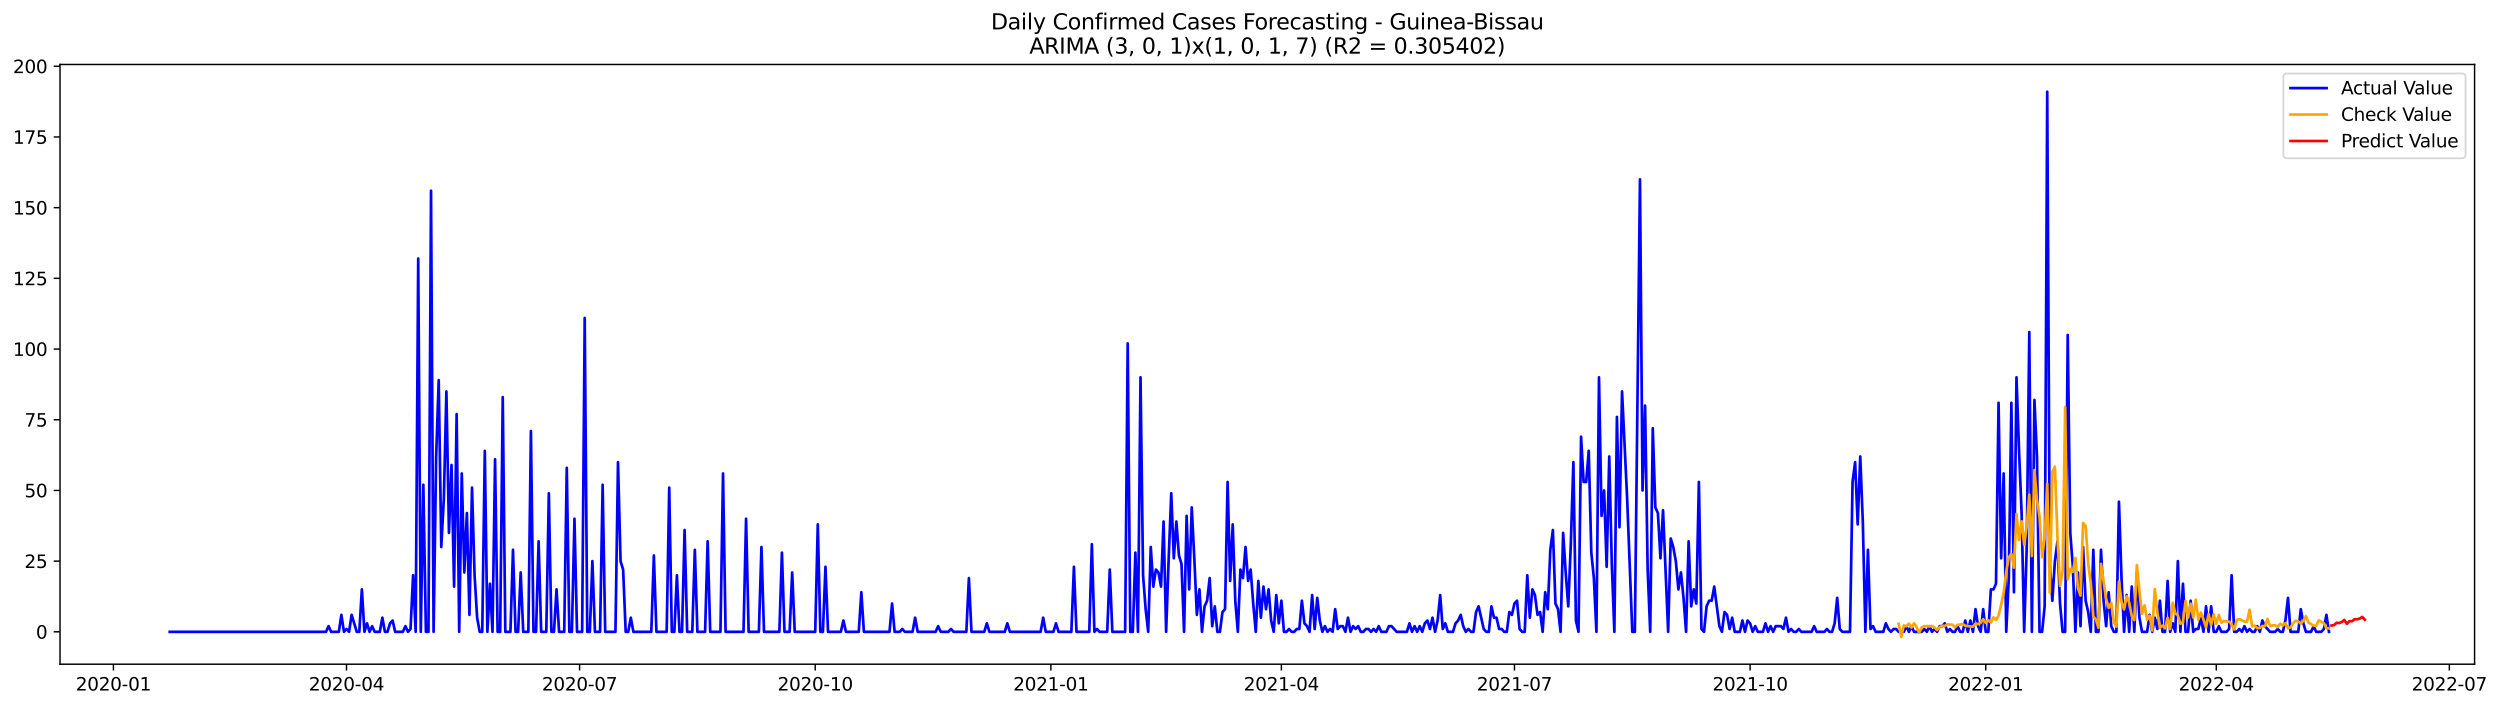 <?xml version="1.0" encoding="utf-8" standalone="no"?>
<!DOCTYPE svg PUBLIC "-//W3C//DTD SVG 1.1//EN"
  "http://www.w3.org/Graphics/SVG/1.1/DTD/svg11.dtd">
<svg xmlns:xlink="http://www.w3.org/1999/xlink" width="1386.586pt" height="392.274pt" viewBox="0 0 1386.586 392.274" xmlns="http://www.w3.org/2000/svg" version="1.1">
 <defs>
  <style type="text/css">*{stroke-linejoin: round; stroke-linecap: butt}</style>
 </defs>
 <g id="figure_1">
  <g id="patch_1">
   <path d="M 0 392.274 
L 1386.586 392.274 
L 1386.586 0 
L 0 0 
z
" style="fill: #ffffff"/>
  </g>
  <g id="axes_1">
   <g id="patch_2">
    <path d="M 33.288 368.396 
L 1372.487 368.396 
L 1372.487 35.755 
L 33.288 35.755 
z
" style="fill: #ffffff"/>
   </g>
   <g id="matplotlib.axis_1">
    <g id="xtick_1">
     <g id="line2d_1">
      <defs>
       <path id="mb0e0b0e70f" d="M 0 0 
L 0 3.5 
" style="stroke: #000000; stroke-width: 0.8"/>
      </defs>
      <g>
       <use xlink:href="#mb0e0b0e70f" x="62.907" y="368.396" style="stroke: #000000; stroke-width: 0.8"/>
      </g>
     </g>
     <g id="text_1">
      <!-- 2020-01 -->
      <g transform="translate(42.016 382.994)scale(0.1 -0.1)">
       <defs>
        <path id="DejaVuSans-32" d="M 1228 531 
L 3431 531 
L 3431 0 
L 469 0 
L 469 531 
Q 828 903 1448 1529 
Q 2069 2156 2228 2338 
Q 2531 2678 2651 2914 
Q 2772 3150 2772 3378 
Q 2772 3750 2511 3984 
Q 2250 4219 1831 4219 
Q 1534 4219 1204 4116 
Q 875 4013 500 3803 
L 500 4441 
Q 881 4594 1212 4672 
Q 1544 4750 1819 4750 
Q 2544 4750 2975 4387 
Q 3406 4025 3406 3419 
Q 3406 3131 3298 2873 
Q 3191 2616 2906 2266 
Q 2828 2175 2409 1742 
Q 1991 1309 1228 531 
z
" transform="scale(0.016)"/>
        <path id="DejaVuSans-30" d="M 2034 4250 
Q 1547 4250 1301 3770 
Q 1056 3291 1056 2328 
Q 1056 1369 1301 889 
Q 1547 409 2034 409 
Q 2525 409 2770 889 
Q 3016 1369 3016 2328 
Q 3016 3291 2770 3770 
Q 2525 4250 2034 4250 
z
M 2034 4750 
Q 2819 4750 3233 4129 
Q 3647 3509 3647 2328 
Q 3647 1150 3233 529 
Q 2819 -91 2034 -91 
Q 1250 -91 836 529 
Q 422 1150 422 2328 
Q 422 3509 836 4129 
Q 1250 4750 2034 4750 
z
" transform="scale(0.016)"/>
        <path id="DejaVuSans-2d" d="M 313 2009 
L 1997 2009 
L 1997 1497 
L 313 1497 
L 313 2009 
z
" transform="scale(0.016)"/>
        <path id="DejaVuSans-31" d="M 794 531 
L 1825 531 
L 1825 4091 
L 703 3866 
L 703 4441 
L 1819 4666 
L 2450 4666 
L 2450 531 
L 3481 531 
L 3481 0 
L 794 0 
L 794 531 
z
" transform="scale(0.016)"/>
       </defs>
       <use xlink:href="#DejaVuSans-32"/>
       <use xlink:href="#DejaVuSans-30" x="63.623"/>
       <use xlink:href="#DejaVuSans-32" x="127.246"/>
       <use xlink:href="#DejaVuSans-30" x="190.869"/>
       <use xlink:href="#DejaVuSans-2d" x="254.492"/>
       <use xlink:href="#DejaVuSans-30" x="290.576"/>
       <use xlink:href="#DejaVuSans-31" x="354.199"/>
      </g>
     </g>
    </g>
    <g id="xtick_2">
     <g id="line2d_2">
      <g>
       <use xlink:href="#mb0e0b0e70f" x="192.182" y="368.396" style="stroke: #000000; stroke-width: 0.8"/>
      </g>
     </g>
     <g id="text_2">
      <!-- 2020-04 -->
      <g transform="translate(171.29 382.994)scale(0.1 -0.1)">
       <defs>
        <path id="DejaVuSans-34" d="M 2419 4116 
L 825 1625 
L 2419 1625 
L 2419 4116 
z
M 2253 4666 
L 3047 4666 
L 3047 1625 
L 3713 1625 
L 3713 1100 
L 3047 1100 
L 3047 0 
L 2419 0 
L 2419 1100 
L 313 1100 
L 313 1709 
L 2253 4666 
z
" transform="scale(0.016)"/>
       </defs>
       <use xlink:href="#DejaVuSans-32"/>
       <use xlink:href="#DejaVuSans-30" x="63.623"/>
       <use xlink:href="#DejaVuSans-32" x="127.246"/>
       <use xlink:href="#DejaVuSans-30" x="190.869"/>
       <use xlink:href="#DejaVuSans-2d" x="254.492"/>
       <use xlink:href="#DejaVuSans-30" x="290.576"/>
       <use xlink:href="#DejaVuSans-34" x="354.199"/>
      </g>
     </g>
    </g>
    <g id="xtick_3">
     <g id="line2d_3">
      <g>
       <use xlink:href="#mb0e0b0e70f" x="321.456" y="368.396" style="stroke: #000000; stroke-width: 0.8"/>
      </g>
     </g>
     <g id="text_3">
      <!-- 2020-07 -->
      <g transform="translate(300.565 382.994)scale(0.1 -0.1)">
       <defs>
        <path id="DejaVuSans-37" d="M 525 4666 
L 3525 4666 
L 3525 4397 
L 1831 0 
L 1172 0 
L 2766 4134 
L 525 4134 
L 525 4666 
z
" transform="scale(0.016)"/>
       </defs>
       <use xlink:href="#DejaVuSans-32"/>
       <use xlink:href="#DejaVuSans-30" x="63.623"/>
       <use xlink:href="#DejaVuSans-32" x="127.246"/>
       <use xlink:href="#DejaVuSans-30" x="190.869"/>
       <use xlink:href="#DejaVuSans-2d" x="254.492"/>
       <use xlink:href="#DejaVuSans-30" x="290.576"/>
       <use xlink:href="#DejaVuSans-37" x="354.199"/>
      </g>
     </g>
    </g>
    <g id="xtick_4">
     <g id="line2d_4">
      <g>
       <use xlink:href="#mb0e0b0e70f" x="452.152" y="368.396" style="stroke: #000000; stroke-width: 0.8"/>
      </g>
     </g>
     <g id="text_4">
      <!-- 2020-10 -->
      <g transform="translate(431.26 382.994)scale(0.1 -0.1)">
       <use xlink:href="#DejaVuSans-32"/>
       <use xlink:href="#DejaVuSans-30" x="63.623"/>
       <use xlink:href="#DejaVuSans-32" x="127.246"/>
       <use xlink:href="#DejaVuSans-30" x="190.869"/>
       <use xlink:href="#DejaVuSans-2d" x="254.492"/>
       <use xlink:href="#DejaVuSans-31" x="290.576"/>
       <use xlink:href="#DejaVuSans-30" x="354.199"/>
      </g>
     </g>
    </g>
    <g id="xtick_5">
     <g id="line2d_5">
      <g>
       <use xlink:href="#mb0e0b0e70f" x="582.847" y="368.396" style="stroke: #000000; stroke-width: 0.8"/>
      </g>
     </g>
     <g id="text_5">
      <!-- 2021-01 -->
      <g transform="translate(561.955 382.994)scale(0.1 -0.1)">
       <use xlink:href="#DejaVuSans-32"/>
       <use xlink:href="#DejaVuSans-30" x="63.623"/>
       <use xlink:href="#DejaVuSans-32" x="127.246"/>
       <use xlink:href="#DejaVuSans-31" x="190.869"/>
       <use xlink:href="#DejaVuSans-2d" x="254.492"/>
       <use xlink:href="#DejaVuSans-30" x="290.576"/>
       <use xlink:href="#DejaVuSans-31" x="354.199"/>
      </g>
     </g>
    </g>
    <g id="xtick_6">
     <g id="line2d_6">
      <g>
       <use xlink:href="#mb0e0b0e70f" x="710.701" y="368.396" style="stroke: #000000; stroke-width: 0.8"/>
      </g>
     </g>
     <g id="text_6">
      <!-- 2021-04 -->
      <g transform="translate(689.809 382.994)scale(0.1 -0.1)">
       <use xlink:href="#DejaVuSans-32"/>
       <use xlink:href="#DejaVuSans-30" x="63.623"/>
       <use xlink:href="#DejaVuSans-32" x="127.246"/>
       <use xlink:href="#DejaVuSans-31" x="190.869"/>
       <use xlink:href="#DejaVuSans-2d" x="254.492"/>
       <use xlink:href="#DejaVuSans-30" x="290.576"/>
       <use xlink:href="#DejaVuSans-34" x="354.199"/>
      </g>
     </g>
    </g>
    <g id="xtick_7">
     <g id="line2d_7">
      <g>
       <use xlink:href="#mb0e0b0e70f" x="839.975" y="368.396" style="stroke: #000000; stroke-width: 0.8"/>
      </g>
     </g>
     <g id="text_7">
      <!-- 2021-07 -->
      <g transform="translate(819.084 382.994)scale(0.1 -0.1)">
       <use xlink:href="#DejaVuSans-32"/>
       <use xlink:href="#DejaVuSans-30" x="63.623"/>
       <use xlink:href="#DejaVuSans-32" x="127.246"/>
       <use xlink:href="#DejaVuSans-31" x="190.869"/>
       <use xlink:href="#DejaVuSans-2d" x="254.492"/>
       <use xlink:href="#DejaVuSans-30" x="290.576"/>
       <use xlink:href="#DejaVuSans-37" x="354.199"/>
      </g>
     </g>
    </g>
    <g id="xtick_8">
     <g id="line2d_8">
      <g>
       <use xlink:href="#mb0e0b0e70f" x="970.671" y="368.396" style="stroke: #000000; stroke-width: 0.8"/>
      </g>
     </g>
     <g id="text_8">
      <!-- 2021-10 -->
      <g transform="translate(949.779 382.994)scale(0.1 -0.1)">
       <use xlink:href="#DejaVuSans-32"/>
       <use xlink:href="#DejaVuSans-30" x="63.623"/>
       <use xlink:href="#DejaVuSans-32" x="127.246"/>
       <use xlink:href="#DejaVuSans-31" x="190.869"/>
       <use xlink:href="#DejaVuSans-2d" x="254.492"/>
       <use xlink:href="#DejaVuSans-31" x="290.576"/>
       <use xlink:href="#DejaVuSans-30" x="354.199"/>
      </g>
     </g>
    </g>
    <g id="xtick_9">
     <g id="line2d_9">
      <g>
       <use xlink:href="#mb0e0b0e70f" x="1101.366" y="368.396" style="stroke: #000000; stroke-width: 0.8"/>
      </g>
     </g>
     <g id="text_9">
      <!-- 2022-01 -->
      <g transform="translate(1080.475 382.994)scale(0.1 -0.1)">
       <use xlink:href="#DejaVuSans-32"/>
       <use xlink:href="#DejaVuSans-30" x="63.623"/>
       <use xlink:href="#DejaVuSans-32" x="127.246"/>
       <use xlink:href="#DejaVuSans-32" x="190.869"/>
       <use xlink:href="#DejaVuSans-2d" x="254.492"/>
       <use xlink:href="#DejaVuSans-30" x="290.576"/>
       <use xlink:href="#DejaVuSans-31" x="354.199"/>
      </g>
     </g>
    </g>
    <g id="xtick_10">
     <g id="line2d_10">
      <g>
       <use xlink:href="#mb0e0b0e70f" x="1229.22" y="368.396" style="stroke: #000000; stroke-width: 0.8"/>
      </g>
     </g>
     <g id="text_10">
      <!-- 2022-04 -->
      <g transform="translate(1208.329 382.994)scale(0.1 -0.1)">
       <use xlink:href="#DejaVuSans-32"/>
       <use xlink:href="#DejaVuSans-30" x="63.623"/>
       <use xlink:href="#DejaVuSans-32" x="127.246"/>
       <use xlink:href="#DejaVuSans-32" x="190.869"/>
       <use xlink:href="#DejaVuSans-2d" x="254.492"/>
       <use xlink:href="#DejaVuSans-30" x="290.576"/>
       <use xlink:href="#DejaVuSans-34" x="354.199"/>
      </g>
     </g>
    </g>
    <g id="xtick_11">
     <g id="line2d_11">
      <g>
       <use xlink:href="#mb0e0b0e70f" x="1358.495" y="368.396" style="stroke: #000000; stroke-width: 0.8"/>
      </g>
     </g>
     <g id="text_11">
      <!-- 2022-07 -->
      <g transform="translate(1337.603 382.994)scale(0.1 -0.1)">
       <use xlink:href="#DejaVuSans-32"/>
       <use xlink:href="#DejaVuSans-30" x="63.623"/>
       <use xlink:href="#DejaVuSans-32" x="127.246"/>
       <use xlink:href="#DejaVuSans-32" x="190.869"/>
       <use xlink:href="#DejaVuSans-2d" x="254.492"/>
       <use xlink:href="#DejaVuSans-30" x="290.576"/>
       <use xlink:href="#DejaVuSans-37" x="354.199"/>
      </g>
     </g>
    </g>
   </g>
   <g id="matplotlib.axis_2">
    <g id="ytick_1">
     <g id="line2d_12">
      <defs>
       <path id="m66cbf8c1cc" d="M 0 0 
L -3.5 0 
" style="stroke: #000000; stroke-width: 0.8"/>
      </defs>
      <g>
       <use xlink:href="#m66cbf8c1cc" x="33.288" y="350.428" style="stroke: #000000; stroke-width: 0.8"/>
      </g>
     </g>
     <g id="text_12">
      <!-- 0 -->
      <g transform="translate(19.925 354.227)scale(0.1 -0.1)">
       <use xlink:href="#DejaVuSans-30"/>
      </g>
     </g>
    </g>
    <g id="ytick_2">
     <g id="line2d_13">
      <g>
       <use xlink:href="#m66cbf8c1cc" x="33.288" y="311.219" style="stroke: #000000; stroke-width: 0.8"/>
      </g>
     </g>
     <g id="text_13">
      <!-- 25 -->
      <g transform="translate(13.562 315.019)scale(0.1 -0.1)">
       <defs>
        <path id="DejaVuSans-35" d="M 691 4666 
L 3169 4666 
L 3169 4134 
L 1269 4134 
L 1269 2991 
Q 1406 3038 1543 3061 
Q 1681 3084 1819 3084 
Q 2600 3084 3056 2656 
Q 3513 2228 3513 1497 
Q 3513 744 3044 326 
Q 2575 -91 1722 -91 
Q 1428 -91 1123 -41 
Q 819 9 494 109 
L 494 744 
Q 775 591 1075 516 
Q 1375 441 1709 441 
Q 2250 441 2565 725 
Q 2881 1009 2881 1497 
Q 2881 1984 2565 2268 
Q 2250 2553 1709 2553 
Q 1456 2553 1204 2497 
Q 953 2441 691 2322 
L 691 4666 
z
" transform="scale(0.016)"/>
       </defs>
       <use xlink:href="#DejaVuSans-32"/>
       <use xlink:href="#DejaVuSans-35" x="63.623"/>
      </g>
     </g>
    </g>
    <g id="ytick_3">
     <g id="line2d_14">
      <g>
       <use xlink:href="#m66cbf8c1cc" x="33.288" y="272.011" style="stroke: #000000; stroke-width: 0.8"/>
      </g>
     </g>
     <g id="text_14">
      <!-- 50 -->
      <g transform="translate(13.562 275.81)scale(0.1 -0.1)">
       <use xlink:href="#DejaVuSans-35"/>
       <use xlink:href="#DejaVuSans-30" x="63.623"/>
      </g>
     </g>
    </g>
    <g id="ytick_4">
     <g id="line2d_15">
      <g>
       <use xlink:href="#m66cbf8c1cc" x="33.288" y="232.803" style="stroke: #000000; stroke-width: 0.8"/>
      </g>
     </g>
     <g id="text_15">
      <!-- 75 -->
      <g transform="translate(13.562 236.602)scale(0.1 -0.1)">
       <use xlink:href="#DejaVuSans-37"/>
       <use xlink:href="#DejaVuSans-35" x="63.623"/>
      </g>
     </g>
    </g>
    <g id="ytick_5">
     <g id="line2d_16">
      <g>
       <use xlink:href="#m66cbf8c1cc" x="33.288" y="193.594" style="stroke: #000000; stroke-width: 0.8"/>
      </g>
     </g>
     <g id="text_16">
      <!-- 100 -->
      <g transform="translate(7.2 197.393)scale(0.1 -0.1)">
       <use xlink:href="#DejaVuSans-31"/>
       <use xlink:href="#DejaVuSans-30" x="63.623"/>
       <use xlink:href="#DejaVuSans-30" x="127.246"/>
      </g>
     </g>
    </g>
    <g id="ytick_6">
     <g id="line2d_17">
      <g>
       <use xlink:href="#m66cbf8c1cc" x="33.288" y="154.386" style="stroke: #000000; stroke-width: 0.8"/>
      </g>
     </g>
     <g id="text_17">
      <!-- 125 -->
      <g transform="translate(7.2 158.185)scale(0.1 -0.1)">
       <use xlink:href="#DejaVuSans-31"/>
       <use xlink:href="#DejaVuSans-32" x="63.623"/>
       <use xlink:href="#DejaVuSans-35" x="127.246"/>
      </g>
     </g>
    </g>
    <g id="ytick_7">
     <g id="line2d_18">
      <g>
       <use xlink:href="#m66cbf8c1cc" x="33.288" y="115.177" style="stroke: #000000; stroke-width: 0.8"/>
      </g>
     </g>
     <g id="text_18">
      <!-- 150 -->
      <g transform="translate(7.2 118.977)scale(0.1 -0.1)">
       <use xlink:href="#DejaVuSans-31"/>
       <use xlink:href="#DejaVuSans-35" x="63.623"/>
       <use xlink:href="#DejaVuSans-30" x="127.246"/>
      </g>
     </g>
    </g>
    <g id="ytick_8">
     <g id="line2d_19">
      <g>
       <use xlink:href="#m66cbf8c1cc" x="33.288" y="75.969" style="stroke: #000000; stroke-width: 0.8"/>
      </g>
     </g>
     <g id="text_19">
      <!-- 175 -->
      <g transform="translate(7.2 79.768)scale(0.1 -0.1)">
       <use xlink:href="#DejaVuSans-31"/>
       <use xlink:href="#DejaVuSans-37" x="63.623"/>
       <use xlink:href="#DejaVuSans-35" x="127.246"/>
      </g>
     </g>
    </g>
    <g id="ytick_9">
     <g id="line2d_20">
      <g>
       <use xlink:href="#m66cbf8c1cc" x="33.288" y="36.76" style="stroke: #000000; stroke-width: 0.8"/>
      </g>
     </g>
     <g id="text_20">
      <!-- 200 -->
      <g transform="translate(7.2 40.56)scale(0.1 -0.1)">
       <use xlink:href="#DejaVuSans-32"/>
       <use xlink:href="#DejaVuSans-30" x="63.623"/>
       <use xlink:href="#DejaVuSans-30" x="127.246"/>
      </g>
     </g>
    </g>
   </g>
   <g id="line2d_21">
    <path d="M 94.16 350.428 
L 180.817 350.428 
L 182.237 347.291 
L 183.658 350.428 
L 187.92 350.428 
L 189.34 341.018 
L 190.761 350.428 
L 192.182 348.86 
L 193.602 350.428 
L 195.023 341.018 
L 197.864 350.428 
L 199.285 350.428 
L 200.705 326.903 
L 202.126 350.428 
L 203.546 345.723 
L 204.967 350.428 
L 206.388 347.291 
L 207.808 350.428 
L 210.649 350.428 
L 212.07 342.586 
L 213.491 350.428 
L 214.911 350.428 
L 216.332 345.723 
L 217.752 344.154 
L 219.173 350.428 
L 223.435 350.428 
L 224.855 347.291 
L 226.276 350.428 
L 227.697 348.86 
L 229.117 319.061 
L 230.538 350.428 
L 231.958 143.407 
L 233.379 350.428 
L 234.8 268.874 
L 236.22 350.428 
L 237.641 350.428 
L 239.061 105.767 
L 240.482 350.428 
L 241.903 253.191 
L 243.323 210.846 
L 244.744 303.378 
L 246.164 276.716 
L 247.585 217.119 
L 249.006 295.536 
L 250.426 257.896 
L 251.847 325.334 
L 253.267 229.666 
L 254.688 350.428 
L 256.109 262.601 
L 257.529 317.493 
L 258.95 284.558 
L 260.37 341.018 
L 261.791 270.443 
L 263.212 319.061 
L 264.632 342.586 
L 266.053 350.428 
L 267.473 350.428 
L 268.894 250.054 
L 270.315 350.428 
L 271.735 323.766 
L 273.156 350.428 
L 274.576 254.759 
L 275.997 350.428 
L 277.418 350.428 
L 278.838 220.256 
L 280.259 350.428 
L 283.1 350.428 
L 284.521 304.946 
L 285.941 350.428 
L 287.362 350.428 
L 288.782 317.493 
L 290.203 350.428 
L 293.044 350.428 
L 294.465 239.076 
L 295.885 350.428 
L 297.306 350.428 
L 298.727 300.241 
L 300.147 350.428 
L 302.988 350.428 
L 304.409 273.579 
L 305.83 350.428 
L 307.25 350.428 
L 308.671 326.903 
L 310.091 350.428 
L 312.933 350.428 
L 314.353 259.464 
L 315.774 350.428 
L 317.194 350.428 
L 318.615 287.694 
L 320.036 350.428 
L 322.877 350.428 
L 324.297 176.342 
L 325.718 350.428 
L 327.139 350.428 
L 328.559 311.219 
L 329.98 350.428 
L 332.821 350.428 
L 334.242 268.874 
L 335.662 350.428 
L 341.345 350.428 
L 342.765 256.328 
L 344.186 311.219 
L 345.606 315.924 
L 347.027 350.428 
L 348.448 350.428 
L 349.868 342.586 
L 351.289 350.428 
L 361.233 350.428 
L 362.654 308.083 
L 364.074 350.428 
L 369.757 350.428 
L 371.177 270.443 
L 372.598 350.428 
L 374.019 350.428 
L 375.439 319.061 
L 376.86 350.428 
L 378.28 350.428 
L 379.701 293.968 
L 381.122 350.428 
L 383.963 350.428 
L 385.383 304.946 
L 386.804 350.428 
L 391.066 350.428 
L 392.486 300.241 
L 393.907 350.428 
L 399.589 350.428 
L 401.01 262.601 
L 402.431 350.428 
L 412.375 350.428 
L 413.795 287.694 
L 415.216 350.428 
L 420.898 350.428 
L 422.319 303.378 
L 423.74 350.428 
L 432.263 350.428 
L 433.684 306.514 
L 435.104 350.428 
L 437.946 350.428 
L 439.366 317.493 
L 440.787 350.428 
L 452.152 350.428 
L 453.572 290.831 
L 454.993 350.428 
L 456.413 350.428 
L 457.834 314.356 
L 459.255 350.428 
L 466.358 350.428 
L 467.778 344.154 
L 469.199 350.428 
L 476.302 350.428 
L 477.722 328.471 
L 479.143 350.428 
L 493.349 350.428 
L 494.77 334.744 
L 496.19 350.428 
L 499.031 350.428 
L 500.452 348.86 
L 501.873 350.428 
L 506.134 350.428 
L 507.555 342.586 
L 508.976 350.428 
L 518.92 350.428 
L 520.34 347.291 
L 521.761 350.428 
L 526.023 350.428 
L 527.443 348.86 
L 528.864 350.428 
L 535.967 350.428 
L 537.388 320.629 
L 538.808 350.428 
L 545.911 350.428 
L 547.332 345.723 
L 548.752 350.428 
L 557.276 350.428 
L 558.697 345.723 
L 560.117 350.428 
L 577.164 350.428 
L 578.585 342.586 
L 580.006 350.428 
L 584.267 350.428 
L 585.688 345.723 
L 587.109 350.428 
L 594.212 350.428 
L 595.632 314.356 
L 597.053 350.428 
L 604.156 350.428 
L 605.576 301.809 
L 606.997 350.428 
L 608.418 348.86 
L 609.838 350.428 
L 614.1 350.428 
L 615.521 315.924 
L 616.941 350.428 
L 624.044 350.428 
L 625.465 190.457 
L 626.885 350.428 
L 628.306 350.428 
L 629.727 306.514 
L 631.147 350.428 
L 632.568 209.278 
L 633.988 319.061 
L 635.409 337.881 
L 636.83 350.428 
L 638.25 303.378 
L 639.671 325.334 
L 641.091 315.924 
L 642.512 317.493 
L 643.933 325.334 
L 645.353 289.263 
L 646.774 350.428 
L 648.194 309.651 
L 649.615 273.579 
L 651.036 309.651 
L 652.456 289.263 
L 653.877 308.083 
L 655.297 312.788 
L 656.718 350.428 
L 658.139 286.126 
L 659.559 326.903 
L 660.98 281.421 
L 662.4 309.651 
L 663.821 341.018 
L 665.242 326.903 
L 666.662 350.428 
L 668.083 336.313 
L 669.503 333.176 
L 670.924 320.629 
L 672.345 347.291 
L 673.765 336.313 
L 675.186 350.428 
L 676.606 350.428 
L 678.027 339.449 
L 679.448 337.881 
L 680.868 267.306 
L 682.289 322.198 
L 683.709 290.831 
L 685.13 333.176 
L 686.551 350.428 
L 687.971 315.924 
L 689.392 320.629 
L 690.812 303.378 
L 692.233 322.198 
L 693.654 315.924 
L 695.074 334.744 
L 696.495 350.428 
L 697.915 322.198 
L 699.336 342.586 
L 700.757 325.334 
L 702.177 337.881 
L 703.598 326.903 
L 705.018 344.154 
L 706.439 350.428 
L 707.86 330.039 
L 709.28 345.723 
L 710.701 333.176 
L 712.121 350.428 
L 713.542 350.428 
L 714.963 348.86 
L 716.383 350.428 
L 717.804 350.428 
L 719.224 348.86 
L 720.645 348.86 
L 722.066 333.176 
L 723.486 345.723 
L 724.907 347.291 
L 726.327 350.428 
L 727.748 330.039 
L 729.169 348.86 
L 730.589 331.608 
L 732.01 344.154 
L 733.43 350.428 
L 734.851 347.291 
L 736.272 350.428 
L 737.692 348.86 
L 739.113 350.428 
L 740.533 337.881 
L 741.954 348.86 
L 743.375 347.291 
L 744.795 347.291 
L 746.216 350.428 
L 747.636 342.586 
L 749.057 350.428 
L 750.478 347.291 
L 751.898 348.86 
L 753.319 347.291 
L 754.739 350.428 
L 756.16 350.428 
L 757.581 348.86 
L 759.001 348.86 
L 760.422 350.428 
L 761.842 348.86 
L 763.263 350.428 
L 764.684 347.291 
L 766.104 350.428 
L 768.945 350.428 
L 770.366 347.291 
L 771.787 347.291 
L 774.628 350.428 
L 780.31 350.428 
L 781.731 345.723 
L 783.151 350.428 
L 784.572 347.291 
L 785.993 350.428 
L 787.413 347.291 
L 788.834 350.428 
L 790.254 345.723 
L 791.675 344.154 
L 793.096 348.86 
L 794.516 342.586 
L 795.937 350.428 
L 797.357 344.154 
L 798.778 330.039 
L 800.199 348.86 
L 801.619 345.723 
L 803.04 350.428 
L 805.881 350.428 
L 807.302 345.723 
L 808.722 344.154 
L 810.143 341.018 
L 811.563 347.291 
L 812.984 350.428 
L 814.405 348.86 
L 815.825 350.428 
L 817.246 350.428 
L 818.666 339.449 
L 820.087 336.313 
L 822.928 348.86 
L 824.349 350.428 
L 825.769 350.428 
L 827.19 336.313 
L 828.611 342.586 
L 830.031 342.586 
L 831.452 348.86 
L 832.872 348.86 
L 834.293 350.428 
L 835.714 350.428 
L 837.134 339.449 
L 838.555 341.018 
L 839.975 334.744 
L 841.396 333.176 
L 842.817 348.86 
L 844.237 350.428 
L 845.658 350.428 
L 847.078 319.061 
L 848.499 342.586 
L 849.92 326.903 
L 851.34 330.039 
L 852.761 341.018 
L 854.181 339.449 
L 855.602 350.428 
L 857.023 328.471 
L 858.443 337.881 
L 859.864 304.946 
L 861.284 293.968 
L 862.705 334.744 
L 864.126 337.881 
L 865.546 350.428 
L 866.967 295.536 
L 868.387 317.493 
L 869.808 336.313 
L 871.229 301.809 
L 872.649 256.328 
L 874.07 344.154 
L 875.49 350.428 
L 876.911 242.213 
L 878.332 267.306 
L 879.752 267.306 
L 881.173 250.054 
L 882.593 306.514 
L 884.014 320.629 
L 885.435 350.428 
L 886.855 209.278 
L 888.276 286.126 
L 889.696 272.011 
L 891.117 314.356 
L 892.538 253.191 
L 893.958 312.788 
L 895.379 350.428 
L 896.799 231.234 
L 898.22 292.399 
L 899.641 217.119 
L 902.482 276.716 
L 905.323 350.428 
L 906.744 350.428 
L 909.585 99.494 
L 911.005 272.011 
L 912.426 224.961 
L 913.847 315.924 
L 915.267 350.428 
L 916.688 237.508 
L 918.108 281.421 
L 919.529 284.558 
L 920.95 309.651 
L 922.37 282.989 
L 925.211 350.428 
L 926.632 298.673 
L 928.053 303.378 
L 929.473 311.219 
L 930.894 326.903 
L 932.314 317.493 
L 933.735 331.608 
L 935.156 350.428 
L 936.576 300.241 
L 937.997 336.313 
L 939.417 326.903 
L 940.838 334.744 
L 942.259 267.306 
L 943.679 348.86 
L 945.1 350.428 
L 946.52 336.313 
L 947.941 333.176 
L 949.362 333.176 
L 950.782 325.334 
L 953.623 347.291 
L 955.044 350.428 
L 956.465 339.449 
L 957.885 341.018 
L 959.306 348.86 
L 960.726 342.586 
L 962.147 350.428 
L 964.988 350.428 
L 966.409 344.154 
L 967.829 350.428 
L 969.25 344.154 
L 970.671 345.723 
L 972.091 350.428 
L 973.512 347.291 
L 974.932 350.428 
L 977.774 350.428 
L 979.194 345.723 
L 980.615 350.428 
L 982.035 347.291 
L 983.456 350.428 
L 984.877 347.291 
L 987.718 347.291 
L 989.138 348.86 
L 990.559 342.586 
L 991.98 350.428 
L 993.4 348.86 
L 994.821 350.428 
L 996.241 350.428 
L 997.662 348.86 
L 999.083 350.428 
L 1004.765 350.428 
L 1006.186 347.291 
L 1007.606 350.428 
L 1011.868 350.428 
L 1013.289 348.86 
L 1014.709 350.428 
L 1016.13 350.428 
L 1017.55 345.723 
L 1018.971 331.608 
L 1020.392 348.86 
L 1021.812 350.428 
L 1026.074 350.428 
L 1027.495 267.306 
L 1028.915 256.328 
L 1030.336 290.831 
L 1031.756 253.191 
L 1033.177 289.263 
L 1034.598 350.428 
L 1036.018 304.946 
L 1037.439 348.86 
L 1038.859 347.291 
L 1040.28 350.428 
L 1044.542 350.428 
L 1045.962 345.723 
L 1047.383 348.86 
L 1048.804 350.428 
L 1050.224 348.86 
L 1051.645 348.86 
L 1053.065 350.428 
L 1055.907 350.428 
L 1057.327 347.291 
L 1058.748 350.428 
L 1060.169 347.291 
L 1061.589 350.428 
L 1065.851 350.428 
L 1067.272 348.86 
L 1068.692 350.428 
L 1070.113 347.291 
L 1071.533 350.428 
L 1072.954 348.86 
L 1074.375 350.428 
L 1075.795 347.291 
L 1077.216 347.291 
L 1078.636 345.723 
L 1080.057 350.428 
L 1081.478 348.86 
L 1082.898 350.428 
L 1084.319 350.428 
L 1085.739 347.291 
L 1087.16 350.428 
L 1088.581 350.428 
L 1090.001 344.154 
L 1091.422 350.428 
L 1092.842 344.154 
L 1094.263 350.428 
L 1095.684 337.881 
L 1097.104 347.291 
L 1098.525 350.428 
L 1099.945 337.881 
L 1101.366 350.428 
L 1102.787 350.428 
L 1104.207 326.903 
L 1105.628 326.903 
L 1107.048 323.766 
L 1108.469 223.393 
L 1109.89 309.651 
L 1111.31 262.601 
L 1112.731 350.428 
L 1114.151 320.629 
L 1115.572 223.393 
L 1116.993 328.471 
L 1118.413 209.278 
L 1119.834 250.054 
L 1121.254 284.558 
L 1122.675 350.428 
L 1124.096 303.378 
L 1125.516 184.184 
L 1126.937 350.428 
L 1128.357 221.824 
L 1129.778 253.191 
L 1131.199 350.428 
L 1132.619 350.428 
L 1134.04 336.313 
L 1135.46 50.876 
L 1136.881 312.788 
L 1138.302 333.176 
L 1139.722 311.219 
L 1141.143 300.241 
L 1142.563 334.744 
L 1143.984 350.428 
L 1145.405 350.428 
L 1146.825 185.752 
L 1148.246 295.536 
L 1149.666 314.356 
L 1151.087 350.428 
L 1152.508 317.493 
L 1153.928 347.291 
L 1155.349 303.378 
L 1156.769 333.176 
L 1158.19 339.449 
L 1159.611 350.428 
L 1161.031 304.946 
L 1162.452 350.428 
L 1163.872 350.428 
L 1165.293 304.946 
L 1166.714 333.176 
L 1168.134 347.291 
L 1169.555 328.471 
L 1170.975 347.291 
L 1172.396 350.428 
L 1173.817 350.428 
L 1175.237 278.284 
L 1176.658 320.629 
L 1178.078 350.428 
L 1179.499 330.039 
L 1180.92 350.428 
L 1182.34 325.334 
L 1183.761 350.428 
L 1185.181 317.493 
L 1186.602 342.586 
L 1188.023 350.428 
L 1190.864 350.428 
L 1192.284 341.018 
L 1193.705 350.428 
L 1195.126 342.586 
L 1196.546 348.86 
L 1197.967 333.176 
L 1199.387 350.428 
L 1200.808 350.428 
L 1202.229 322.198 
L 1203.649 350.428 
L 1205.07 345.723 
L 1206.49 350.428 
L 1207.911 311.219 
L 1209.332 350.428 
L 1210.752 323.766 
L 1212.173 350.428 
L 1213.593 350.428 
L 1215.014 333.176 
L 1216.435 350.428 
L 1217.855 348.86 
L 1219.276 348.86 
L 1220.696 342.586 
L 1222.117 350.428 
L 1223.538 336.313 
L 1224.958 350.428 
L 1226.379 336.313 
L 1227.799 350.428 
L 1229.22 350.428 
L 1230.641 347.291 
L 1232.061 350.428 
L 1234.902 350.428 
L 1236.323 348.86 
L 1237.744 319.061 
L 1239.164 350.428 
L 1240.585 350.428 
L 1242.005 348.86 
L 1243.426 350.428 
L 1244.847 347.291 
L 1246.267 350.428 
L 1247.688 348.86 
L 1249.108 350.428 
L 1250.529 350.428 
L 1251.95 347.291 
L 1253.37 350.428 
L 1254.791 344.154 
L 1256.211 347.291 
L 1259.053 350.428 
L 1261.894 350.428 
L 1263.314 348.86 
L 1264.735 350.428 
L 1266.156 350.428 
L 1267.576 344.154 
L 1268.997 331.608 
L 1270.417 350.428 
L 1274.679 350.428 
L 1276.1 337.881 
L 1277.52 345.723 
L 1278.941 350.428 
L 1281.782 350.428 
L 1283.203 347.291 
L 1284.623 350.428 
L 1287.465 350.428 
L 1288.885 348.86 
L 1290.306 341.018 
L 1291.726 350.428 
L 1291.726 350.428 
" clip-path="url(#p37cad8c0f6)" style="fill: none; stroke: #0000ff; stroke-width: 1.5; stroke-linecap: square"/>
   </g>
   <g id="line2d_22">
    <path d="M 1053.065 346.001 
L 1054.486 353.276 
L 1055.907 346.883 
L 1057.327 347.403 
L 1058.748 345.87 
L 1060.169 348.033 
L 1061.589 345.689 
L 1063.01 347.85 
L 1064.43 350.971 
L 1065.851 347.939 
L 1067.272 347.282 
L 1068.692 347.25 
L 1070.113 347.484 
L 1071.533 347.17 
L 1072.954 348.059 
L 1074.375 349.42 
L 1075.795 347.859 
L 1077.216 347.029 
L 1078.636 347.226 
L 1080.057 346.184 
L 1081.478 346.445 
L 1082.898 346.481 
L 1084.319 347.948 
L 1085.739 346.551 
L 1087.16 346.445 
L 1088.581 346.164 
L 1090.001 347.019 
L 1091.422 347.309 
L 1094.263 347.548 
L 1095.684 345.838 
L 1097.104 346.112 
L 1098.525 345.471 
L 1099.945 343.425 
L 1101.366 345.497 
L 1102.787 343.949 
L 1104.207 345.315 
L 1105.628 342.427 
L 1107.048 343.897 
L 1108.469 341.415 
L 1109.89 335.401 
L 1111.31 328.732 
L 1112.731 317.002 
L 1114.151 309.2 
L 1115.572 307.102 
L 1116.993 314.817 
L 1118.413 284.988 
L 1119.834 299.503 
L 1121.254 289.128 
L 1122.675 302.121 
L 1124.096 291.717 
L 1125.516 274.406 
L 1126.937 308.4 
L 1128.357 260.746 
L 1129.778 277.244 
L 1131.199 286.637 
L 1132.619 309.035 
L 1134.04 298.226 
L 1135.46 268.297 
L 1136.881 328.624 
L 1138.302 261.787 
L 1139.722 258.868 
L 1141.143 298.151 
L 1142.563 324.929 
L 1143.984 316.791 
L 1145.405 225.797 
L 1146.825 321.399 
L 1148.246 315.611 
L 1149.666 317.18 
L 1151.087 309.446 
L 1152.508 326.286 
L 1153.928 330.33 
L 1155.349 290.062 
L 1156.769 291.759 
L 1158.19 312.912 
L 1159.611 323.192 
L 1161.031 341.915 
L 1162.452 343.571 
L 1163.872 348.222 
L 1165.293 312.746 
L 1168.134 332.06 
L 1169.555 337.166 
L 1170.975 334.339 
L 1172.396 345.052 
L 1173.817 347.571 
L 1175.237 322.675 
L 1176.658 333.724 
L 1178.078 338.032 
L 1179.499 330.662 
L 1180.92 334.199 
L 1182.34 341.707 
L 1183.761 343.958 
L 1185.181 313.383 
L 1186.602 327.778 
L 1188.023 340.43 
L 1189.443 335.753 
L 1190.864 343.679 
L 1192.284 341.562 
L 1193.705 349.698 
L 1195.126 326.705 
L 1196.546 339.815 
L 1197.967 348.158 
L 1199.387 346.973 
L 1200.808 348.497 
L 1202.229 342.641 
L 1203.649 348.865 
L 1205.07 334.27 
L 1206.49 340.25 
L 1207.911 341.306 
L 1209.332 345.943 
L 1210.752 345.066 
L 1212.173 333.299 
L 1213.593 342.523 
L 1215.014 334.847 
L 1216.435 342.507 
L 1217.855 332.591 
L 1219.276 343.764 
L 1220.696 339.727 
L 1222.117 343.569 
L 1223.538 348.021 
L 1224.958 340.594 
L 1226.379 346.551 
L 1227.799 340.68 
L 1229.22 346.064 
L 1230.641 341.064 
L 1232.061 345.344 
L 1233.482 344.407 
L 1234.902 344.697 
L 1236.323 344.766 
L 1237.744 346.322 
L 1239.164 349.124 
L 1240.585 343.816 
L 1242.005 343.353 
L 1243.426 344.011 
L 1244.847 344.883 
L 1246.267 344.785 
L 1247.688 338.175 
L 1249.108 347.41 
L 1250.529 347.021 
L 1251.95 348.376 
L 1253.37 348.288 
L 1254.791 347.176 
L 1256.211 347.325 
L 1257.632 343.257 
L 1259.053 347.277 
L 1260.473 346.852 
L 1261.894 346.855 
L 1263.314 347.746 
L 1264.735 345.946 
L 1266.156 346.942 
L 1267.576 345.596 
L 1268.997 348.503 
L 1270.417 347.924 
L 1271.838 345.75 
L 1273.259 344.26 
L 1274.679 344.673 
L 1276.1 345.876 
L 1277.52 344.244 
L 1278.941 341.767 
L 1280.362 345.328 
L 1281.782 346.091 
L 1283.203 347.056 
L 1284.623 347.037 
L 1286.044 344.06 
L 1288.885 345.642 
L 1290.306 348.41 
L 1291.726 348.569 
L 1291.726 348.569 
" clip-path="url(#p37cad8c0f6)" style="fill: none; stroke: #ffa500; stroke-width: 1.5; stroke-linecap: square"/>
   </g>
   <g id="line2d_23">
    <path d="M 1293.147 346.929 
L 1294.568 346.675 
L 1295.988 345.408 
L 1297.409 345.56 
L 1298.829 345.007 
L 1300.25 343.848 
L 1301.671 345.96 
L 1303.091 344.507 
L 1304.512 344.566 
L 1305.932 343.416 
L 1307.353 343.491 
L 1308.774 343.071 
L 1310.194 342.191 
L 1311.615 343.684 
" clip-path="url(#p37cad8c0f6)" style="fill: none; stroke: #ff0000; stroke-width: 1.5; stroke-linecap: square"/>
   </g>
   <g id="patch_3">
    <path d="M 33.288 368.396 
L 33.288 35.755 
" style="fill: none; stroke: #000000; stroke-width: 0.8; stroke-linejoin: miter; stroke-linecap: square"/>
   </g>
   <g id="patch_4">
    <path d="M 1372.487 368.396 
L 1372.487 35.755 
" style="fill: none; stroke: #000000; stroke-width: 0.8; stroke-linejoin: miter; stroke-linecap: square"/>
   </g>
   <g id="patch_5">
    <path d="M 33.288 368.396 
L 1372.487 368.396 
" style="fill: none; stroke: #000000; stroke-width: 0.8; stroke-linejoin: miter; stroke-linecap: square"/>
   </g>
   <g id="patch_6">
    <path d="M 33.288 35.755 
L 1372.487 35.755 
" style="fill: none; stroke: #000000; stroke-width: 0.8; stroke-linejoin: miter; stroke-linecap: square"/>
   </g>
   <g id="text_21">
    <!-- Daily Confirmed Cases Forecasting - Guinea-Bissau -->
    <g transform="translate(549.636 16.318)scale(0.12 -0.12)">
     <defs>
      <path id="DejaVuSans-44" d="M 1259 4147 
L 1259 519 
L 2022 519 
Q 2988 519 3436 956 
Q 3884 1394 3884 2338 
Q 3884 3275 3436 3711 
Q 2988 4147 2022 4147 
L 1259 4147 
z
M 628 4666 
L 1925 4666 
Q 3281 4666 3915 4102 
Q 4550 3538 4550 2338 
Q 4550 1131 3912 565 
Q 3275 0 1925 0 
L 628 0 
L 628 4666 
z
" transform="scale(0.016)"/>
      <path id="DejaVuSans-61" d="M 2194 1759 
Q 1497 1759 1228 1600 
Q 959 1441 959 1056 
Q 959 750 1161 570 
Q 1363 391 1709 391 
Q 2188 391 2477 730 
Q 2766 1069 2766 1631 
L 2766 1759 
L 2194 1759 
z
M 3341 1997 
L 3341 0 
L 2766 0 
L 2766 531 
Q 2569 213 2275 61 
Q 1981 -91 1556 -91 
Q 1019 -91 701 211 
Q 384 513 384 1019 
Q 384 1609 779 1909 
Q 1175 2209 1959 2209 
L 2766 2209 
L 2766 2266 
Q 2766 2663 2505 2880 
Q 2244 3097 1772 3097 
Q 1472 3097 1187 3025 
Q 903 2953 641 2809 
L 641 3341 
Q 956 3463 1253 3523 
Q 1550 3584 1831 3584 
Q 2591 3584 2966 3190 
Q 3341 2797 3341 1997 
z
" transform="scale(0.016)"/>
      <path id="DejaVuSans-69" d="M 603 3500 
L 1178 3500 
L 1178 0 
L 603 0 
L 603 3500 
z
M 603 4863 
L 1178 4863 
L 1178 4134 
L 603 4134 
L 603 4863 
z
" transform="scale(0.016)"/>
      <path id="DejaVuSans-6c" d="M 603 4863 
L 1178 4863 
L 1178 0 
L 603 0 
L 603 4863 
z
" transform="scale(0.016)"/>
      <path id="DejaVuSans-79" d="M 2059 -325 
Q 1816 -950 1584 -1140 
Q 1353 -1331 966 -1331 
L 506 -1331 
L 506 -850 
L 844 -850 
Q 1081 -850 1212 -737 
Q 1344 -625 1503 -206 
L 1606 56 
L 191 3500 
L 800 3500 
L 1894 763 
L 2988 3500 
L 3597 3500 
L 2059 -325 
z
" transform="scale(0.016)"/>
      <path id="DejaVuSans-20" transform="scale(0.016)"/>
      <path id="DejaVuSans-43" d="M 4122 4306 
L 4122 3641 
Q 3803 3938 3442 4084 
Q 3081 4231 2675 4231 
Q 1875 4231 1450 3742 
Q 1025 3253 1025 2328 
Q 1025 1406 1450 917 
Q 1875 428 2675 428 
Q 3081 428 3442 575 
Q 3803 722 4122 1019 
L 4122 359 
Q 3791 134 3420 21 
Q 3050 -91 2638 -91 
Q 1578 -91 968 557 
Q 359 1206 359 2328 
Q 359 3453 968 4101 
Q 1578 4750 2638 4750 
Q 3056 4750 3426 4639 
Q 3797 4528 4122 4306 
z
" transform="scale(0.016)"/>
      <path id="DejaVuSans-6f" d="M 1959 3097 
Q 1497 3097 1228 2736 
Q 959 2375 959 1747 
Q 959 1119 1226 758 
Q 1494 397 1959 397 
Q 2419 397 2687 759 
Q 2956 1122 2956 1747 
Q 2956 2369 2687 2733 
Q 2419 3097 1959 3097 
z
M 1959 3584 
Q 2709 3584 3137 3096 
Q 3566 2609 3566 1747 
Q 3566 888 3137 398 
Q 2709 -91 1959 -91 
Q 1206 -91 779 398 
Q 353 888 353 1747 
Q 353 2609 779 3096 
Q 1206 3584 1959 3584 
z
" transform="scale(0.016)"/>
      <path id="DejaVuSans-6e" d="M 3513 2113 
L 3513 0 
L 2938 0 
L 2938 2094 
Q 2938 2591 2744 2837 
Q 2550 3084 2163 3084 
Q 1697 3084 1428 2787 
Q 1159 2491 1159 1978 
L 1159 0 
L 581 0 
L 581 3500 
L 1159 3500 
L 1159 2956 
Q 1366 3272 1645 3428 
Q 1925 3584 2291 3584 
Q 2894 3584 3203 3211 
Q 3513 2838 3513 2113 
z
" transform="scale(0.016)"/>
      <path id="DejaVuSans-66" d="M 2375 4863 
L 2375 4384 
L 1825 4384 
Q 1516 4384 1395 4259 
Q 1275 4134 1275 3809 
L 1275 3500 
L 2222 3500 
L 2222 3053 
L 1275 3053 
L 1275 0 
L 697 0 
L 697 3053 
L 147 3053 
L 147 3500 
L 697 3500 
L 697 3744 
Q 697 4328 969 4595 
Q 1241 4863 1831 4863 
L 2375 4863 
z
" transform="scale(0.016)"/>
      <path id="DejaVuSans-72" d="M 2631 2963 
Q 2534 3019 2420 3045 
Q 2306 3072 2169 3072 
Q 1681 3072 1420 2755 
Q 1159 2438 1159 1844 
L 1159 0 
L 581 0 
L 581 3500 
L 1159 3500 
L 1159 2956 
Q 1341 3275 1631 3429 
Q 1922 3584 2338 3584 
Q 2397 3584 2469 3576 
Q 2541 3569 2628 3553 
L 2631 2963 
z
" transform="scale(0.016)"/>
      <path id="DejaVuSans-6d" d="M 3328 2828 
Q 3544 3216 3844 3400 
Q 4144 3584 4550 3584 
Q 5097 3584 5394 3201 
Q 5691 2819 5691 2113 
L 5691 0 
L 5113 0 
L 5113 2094 
Q 5113 2597 4934 2840 
Q 4756 3084 4391 3084 
Q 3944 3084 3684 2787 
Q 3425 2491 3425 1978 
L 3425 0 
L 2847 0 
L 2847 2094 
Q 2847 2600 2669 2842 
Q 2491 3084 2119 3084 
Q 1678 3084 1418 2786 
Q 1159 2488 1159 1978 
L 1159 0 
L 581 0 
L 581 3500 
L 1159 3500 
L 1159 2956 
Q 1356 3278 1631 3431 
Q 1906 3584 2284 3584 
Q 2666 3584 2933 3390 
Q 3200 3197 3328 2828 
z
" transform="scale(0.016)"/>
      <path id="DejaVuSans-65" d="M 3597 1894 
L 3597 1613 
L 953 1613 
Q 991 1019 1311 708 
Q 1631 397 2203 397 
Q 2534 397 2845 478 
Q 3156 559 3463 722 
L 3463 178 
Q 3153 47 2828 -22 
Q 2503 -91 2169 -91 
Q 1331 -91 842 396 
Q 353 884 353 1716 
Q 353 2575 817 3079 
Q 1281 3584 2069 3584 
Q 2775 3584 3186 3129 
Q 3597 2675 3597 1894 
z
M 3022 2063 
Q 3016 2534 2758 2815 
Q 2500 3097 2075 3097 
Q 1594 3097 1305 2825 
Q 1016 2553 972 2059 
L 3022 2063 
z
" transform="scale(0.016)"/>
      <path id="DejaVuSans-64" d="M 2906 2969 
L 2906 4863 
L 3481 4863 
L 3481 0 
L 2906 0 
L 2906 525 
Q 2725 213 2448 61 
Q 2172 -91 1784 -91 
Q 1150 -91 751 415 
Q 353 922 353 1747 
Q 353 2572 751 3078 
Q 1150 3584 1784 3584 
Q 2172 3584 2448 3432 
Q 2725 3281 2906 2969 
z
M 947 1747 
Q 947 1113 1208 752 
Q 1469 391 1925 391 
Q 2381 391 2643 752 
Q 2906 1113 2906 1747 
Q 2906 2381 2643 2742 
Q 2381 3103 1925 3103 
Q 1469 3103 1208 2742 
Q 947 2381 947 1747 
z
" transform="scale(0.016)"/>
      <path id="DejaVuSans-73" d="M 2834 3397 
L 2834 2853 
Q 2591 2978 2328 3040 
Q 2066 3103 1784 3103 
Q 1356 3103 1142 2972 
Q 928 2841 928 2578 
Q 928 2378 1081 2264 
Q 1234 2150 1697 2047 
L 1894 2003 
Q 2506 1872 2764 1633 
Q 3022 1394 3022 966 
Q 3022 478 2636 193 
Q 2250 -91 1575 -91 
Q 1294 -91 989 -36 
Q 684 19 347 128 
L 347 722 
Q 666 556 975 473 
Q 1284 391 1588 391 
Q 1994 391 2212 530 
Q 2431 669 2431 922 
Q 2431 1156 2273 1281 
Q 2116 1406 1581 1522 
L 1381 1569 
Q 847 1681 609 1914 
Q 372 2147 372 2553 
Q 372 3047 722 3315 
Q 1072 3584 1716 3584 
Q 2034 3584 2315 3537 
Q 2597 3491 2834 3397 
z
" transform="scale(0.016)"/>
      <path id="DejaVuSans-46" d="M 628 4666 
L 3309 4666 
L 3309 4134 
L 1259 4134 
L 1259 2759 
L 3109 2759 
L 3109 2228 
L 1259 2228 
L 1259 0 
L 628 0 
L 628 4666 
z
" transform="scale(0.016)"/>
      <path id="DejaVuSans-63" d="M 3122 3366 
L 3122 2828 
Q 2878 2963 2633 3030 
Q 2388 3097 2138 3097 
Q 1578 3097 1268 2742 
Q 959 2388 959 1747 
Q 959 1106 1268 751 
Q 1578 397 2138 397 
Q 2388 397 2633 464 
Q 2878 531 3122 666 
L 3122 134 
Q 2881 22 2623 -34 
Q 2366 -91 2075 -91 
Q 1284 -91 818 406 
Q 353 903 353 1747 
Q 353 2603 823 3093 
Q 1294 3584 2113 3584 
Q 2378 3584 2631 3529 
Q 2884 3475 3122 3366 
z
" transform="scale(0.016)"/>
      <path id="DejaVuSans-74" d="M 1172 4494 
L 1172 3500 
L 2356 3500 
L 2356 3053 
L 1172 3053 
L 1172 1153 
Q 1172 725 1289 603 
Q 1406 481 1766 481 
L 2356 481 
L 2356 0 
L 1766 0 
Q 1100 0 847 248 
Q 594 497 594 1153 
L 594 3053 
L 172 3053 
L 172 3500 
L 594 3500 
L 594 4494 
L 1172 4494 
z
" transform="scale(0.016)"/>
      <path id="DejaVuSans-67" d="M 2906 1791 
Q 2906 2416 2648 2759 
Q 2391 3103 1925 3103 
Q 1463 3103 1205 2759 
Q 947 2416 947 1791 
Q 947 1169 1205 825 
Q 1463 481 1925 481 
Q 2391 481 2648 825 
Q 2906 1169 2906 1791 
z
M 3481 434 
Q 3481 -459 3084 -895 
Q 2688 -1331 1869 -1331 
Q 1566 -1331 1297 -1286 
Q 1028 -1241 775 -1147 
L 775 -588 
Q 1028 -725 1275 -790 
Q 1522 -856 1778 -856 
Q 2344 -856 2625 -561 
Q 2906 -266 2906 331 
L 2906 616 
Q 2728 306 2450 153 
Q 2172 0 1784 0 
Q 1141 0 747 490 
Q 353 981 353 1791 
Q 353 2603 747 3093 
Q 1141 3584 1784 3584 
Q 2172 3584 2450 3431 
Q 2728 3278 2906 2969 
L 2906 3500 
L 3481 3500 
L 3481 434 
z
" transform="scale(0.016)"/>
      <path id="DejaVuSans-47" d="M 3809 666 
L 3809 1919 
L 2778 1919 
L 2778 2438 
L 4434 2438 
L 4434 434 
Q 4069 175 3628 42 
Q 3188 -91 2688 -91 
Q 1594 -91 976 548 
Q 359 1188 359 2328 
Q 359 3472 976 4111 
Q 1594 4750 2688 4750 
Q 3144 4750 3555 4637 
Q 3966 4525 4313 4306 
L 4313 3634 
Q 3963 3931 3569 4081 
Q 3175 4231 2741 4231 
Q 1884 4231 1454 3753 
Q 1025 3275 1025 2328 
Q 1025 1384 1454 906 
Q 1884 428 2741 428 
Q 3075 428 3337 486 
Q 3600 544 3809 666 
z
" transform="scale(0.016)"/>
      <path id="DejaVuSans-75" d="M 544 1381 
L 544 3500 
L 1119 3500 
L 1119 1403 
Q 1119 906 1312 657 
Q 1506 409 1894 409 
Q 2359 409 2629 706 
Q 2900 1003 2900 1516 
L 2900 3500 
L 3475 3500 
L 3475 0 
L 2900 0 
L 2900 538 
Q 2691 219 2414 64 
Q 2138 -91 1772 -91 
Q 1169 -91 856 284 
Q 544 659 544 1381 
z
M 1991 3584 
L 1991 3584 
z
" transform="scale(0.016)"/>
      <path id="DejaVuSans-42" d="M 1259 2228 
L 1259 519 
L 2272 519 
Q 2781 519 3026 730 
Q 3272 941 3272 1375 
Q 3272 1813 3026 2020 
Q 2781 2228 2272 2228 
L 1259 2228 
z
M 1259 4147 
L 1259 2741 
L 2194 2741 
Q 2656 2741 2882 2914 
Q 3109 3088 3109 3444 
Q 3109 3797 2882 3972 
Q 2656 4147 2194 4147 
L 1259 4147 
z
M 628 4666 
L 2241 4666 
Q 2963 4666 3353 4366 
Q 3744 4066 3744 3513 
Q 3744 3084 3544 2831 
Q 3344 2578 2956 2516 
Q 3422 2416 3680 2098 
Q 3938 1781 3938 1306 
Q 3938 681 3513 340 
Q 3088 0 2303 0 
L 628 0 
L 628 4666 
z
" transform="scale(0.016)"/>
     </defs>
     <use xlink:href="#DejaVuSans-44"/>
     <use xlink:href="#DejaVuSans-61" x="77.002"/>
     <use xlink:href="#DejaVuSans-69" x="138.281"/>
     <use xlink:href="#DejaVuSans-6c" x="166.064"/>
     <use xlink:href="#DejaVuSans-79" x="193.848"/>
     <use xlink:href="#DejaVuSans-20" x="253.027"/>
     <use xlink:href="#DejaVuSans-43" x="284.814"/>
     <use xlink:href="#DejaVuSans-6f" x="354.639"/>
     <use xlink:href="#DejaVuSans-6e" x="415.82"/>
     <use xlink:href="#DejaVuSans-66" x="479.199"/>
     <use xlink:href="#DejaVuSans-69" x="514.404"/>
     <use xlink:href="#DejaVuSans-72" x="542.188"/>
     <use xlink:href="#DejaVuSans-6d" x="581.551"/>
     <use xlink:href="#DejaVuSans-65" x="678.963"/>
     <use xlink:href="#DejaVuSans-64" x="740.486"/>
     <use xlink:href="#DejaVuSans-20" x="803.963"/>
     <use xlink:href="#DejaVuSans-43" x="835.75"/>
     <use xlink:href="#DejaVuSans-61" x="905.574"/>
     <use xlink:href="#DejaVuSans-73" x="966.854"/>
     <use xlink:href="#DejaVuSans-65" x="1018.953"/>
     <use xlink:href="#DejaVuSans-73" x="1080.477"/>
     <use xlink:href="#DejaVuSans-20" x="1132.576"/>
     <use xlink:href="#DejaVuSans-46" x="1164.363"/>
     <use xlink:href="#DejaVuSans-6f" x="1218.258"/>
     <use xlink:href="#DejaVuSans-72" x="1279.439"/>
     <use xlink:href="#DejaVuSans-65" x="1318.303"/>
     <use xlink:href="#DejaVuSans-63" x="1379.826"/>
     <use xlink:href="#DejaVuSans-61" x="1434.807"/>
     <use xlink:href="#DejaVuSans-73" x="1496.086"/>
     <use xlink:href="#DejaVuSans-74" x="1548.186"/>
     <use xlink:href="#DejaVuSans-69" x="1587.395"/>
     <use xlink:href="#DejaVuSans-6e" x="1615.178"/>
     <use xlink:href="#DejaVuSans-67" x="1678.557"/>
     <use xlink:href="#DejaVuSans-20" x="1742.033"/>
     <use xlink:href="#DejaVuSans-2d" x="1773.82"/>
     <use xlink:href="#DejaVuSans-20" x="1809.904"/>
     <use xlink:href="#DejaVuSans-47" x="1841.691"/>
     <use xlink:href="#DejaVuSans-75" x="1919.182"/>
     <use xlink:href="#DejaVuSans-69" x="1982.561"/>
     <use xlink:href="#DejaVuSans-6e" x="2010.344"/>
     <use xlink:href="#DejaVuSans-65" x="2073.723"/>
     <use xlink:href="#DejaVuSans-61" x="2135.246"/>
     <use xlink:href="#DejaVuSans-2d" x="2196.525"/>
     <use xlink:href="#DejaVuSans-42" x="2228.984"/>
     <use xlink:href="#DejaVuSans-69" x="2297.588"/>
     <use xlink:href="#DejaVuSans-73" x="2325.371"/>
     <use xlink:href="#DejaVuSans-73" x="2377.471"/>
     <use xlink:href="#DejaVuSans-61" x="2429.57"/>
     <use xlink:href="#DejaVuSans-75" x="2490.85"/>
    </g>
    <!-- ARIMA (3, 0, 1)x(1, 0, 1, 7) (R2 = 0.305402) -->
    <g transform="translate(570.903 29.756)scale(0.12 -0.12)">
     <defs>
      <path id="DejaVuSans-41" d="M 2188 4044 
L 1331 1722 
L 3047 1722 
L 2188 4044 
z
M 1831 4666 
L 2547 4666 
L 4325 0 
L 3669 0 
L 3244 1197 
L 1141 1197 
L 716 0 
L 50 0 
L 1831 4666 
z
" transform="scale(0.016)"/>
      <path id="DejaVuSans-52" d="M 2841 2188 
Q 3044 2119 3236 1894 
Q 3428 1669 3622 1275 
L 4263 0 
L 3584 0 
L 2988 1197 
Q 2756 1666 2539 1819 
Q 2322 1972 1947 1972 
L 1259 1972 
L 1259 0 
L 628 0 
L 628 4666 
L 2053 4666 
Q 2853 4666 3247 4331 
Q 3641 3997 3641 3322 
Q 3641 2881 3436 2590 
Q 3231 2300 2841 2188 
z
M 1259 4147 
L 1259 2491 
L 2053 2491 
Q 2509 2491 2742 2702 
Q 2975 2913 2975 3322 
Q 2975 3731 2742 3939 
Q 2509 4147 2053 4147 
L 1259 4147 
z
" transform="scale(0.016)"/>
      <path id="DejaVuSans-49" d="M 628 4666 
L 1259 4666 
L 1259 0 
L 628 0 
L 628 4666 
z
" transform="scale(0.016)"/>
      <path id="DejaVuSans-4d" d="M 628 4666 
L 1569 4666 
L 2759 1491 
L 3956 4666 
L 4897 4666 
L 4897 0 
L 4281 0 
L 4281 4097 
L 3078 897 
L 2444 897 
L 1241 4097 
L 1241 0 
L 628 0 
L 628 4666 
z
" transform="scale(0.016)"/>
      <path id="DejaVuSans-28" d="M 1984 4856 
Q 1566 4138 1362 3434 
Q 1159 2731 1159 2009 
Q 1159 1288 1364 580 
Q 1569 -128 1984 -844 
L 1484 -844 
Q 1016 -109 783 600 
Q 550 1309 550 2009 
Q 550 2706 781 3412 
Q 1013 4119 1484 4856 
L 1984 4856 
z
" transform="scale(0.016)"/>
      <path id="DejaVuSans-33" d="M 2597 2516 
Q 3050 2419 3304 2112 
Q 3559 1806 3559 1356 
Q 3559 666 3084 287 
Q 2609 -91 1734 -91 
Q 1441 -91 1130 -33 
Q 819 25 488 141 
L 488 750 
Q 750 597 1062 519 
Q 1375 441 1716 441 
Q 2309 441 2620 675 
Q 2931 909 2931 1356 
Q 2931 1769 2642 2001 
Q 2353 2234 1838 2234 
L 1294 2234 
L 1294 2753 
L 1863 2753 
Q 2328 2753 2575 2939 
Q 2822 3125 2822 3475 
Q 2822 3834 2567 4026 
Q 2313 4219 1838 4219 
Q 1578 4219 1281 4162 
Q 984 4106 628 3988 
L 628 4550 
Q 988 4650 1302 4700 
Q 1616 4750 1894 4750 
Q 2613 4750 3031 4423 
Q 3450 4097 3450 3541 
Q 3450 3153 3228 2886 
Q 3006 2619 2597 2516 
z
" transform="scale(0.016)"/>
      <path id="DejaVuSans-2c" d="M 750 794 
L 1409 794 
L 1409 256 
L 897 -744 
L 494 -744 
L 750 256 
L 750 794 
z
" transform="scale(0.016)"/>
      <path id="DejaVuSans-29" d="M 513 4856 
L 1013 4856 
Q 1481 4119 1714 3412 
Q 1947 2706 1947 2009 
Q 1947 1309 1714 600 
Q 1481 -109 1013 -844 
L 513 -844 
Q 928 -128 1133 580 
Q 1338 1288 1338 2009 
Q 1338 2731 1133 3434 
Q 928 4138 513 4856 
z
" transform="scale(0.016)"/>
      <path id="DejaVuSans-78" d="M 3513 3500 
L 2247 1797 
L 3578 0 
L 2900 0 
L 1881 1375 
L 863 0 
L 184 0 
L 1544 1831 
L 300 3500 
L 978 3500 
L 1906 2253 
L 2834 3500 
L 3513 3500 
z
" transform="scale(0.016)"/>
      <path id="DejaVuSans-3d" d="M 678 2906 
L 4684 2906 
L 4684 2381 
L 678 2381 
L 678 2906 
z
M 678 1631 
L 4684 1631 
L 4684 1100 
L 678 1100 
L 678 1631 
z
" transform="scale(0.016)"/>
      <path id="DejaVuSans-2e" d="M 684 794 
L 1344 794 
L 1344 0 
L 684 0 
L 684 794 
z
" transform="scale(0.016)"/>
     </defs>
     <use xlink:href="#DejaVuSans-41"/>
     <use xlink:href="#DejaVuSans-52" x="68.408"/>
     <use xlink:href="#DejaVuSans-49" x="137.891"/>
     <use xlink:href="#DejaVuSans-4d" x="167.383"/>
     <use xlink:href="#DejaVuSans-41" x="253.662"/>
     <use xlink:href="#DejaVuSans-20" x="322.07"/>
     <use xlink:href="#DejaVuSans-28" x="353.857"/>
     <use xlink:href="#DejaVuSans-33" x="392.871"/>
     <use xlink:href="#DejaVuSans-2c" x="456.494"/>
     <use xlink:href="#DejaVuSans-20" x="488.281"/>
     <use xlink:href="#DejaVuSans-30" x="520.068"/>
     <use xlink:href="#DejaVuSans-2c" x="583.691"/>
     <use xlink:href="#DejaVuSans-20" x="615.479"/>
     <use xlink:href="#DejaVuSans-31" x="647.266"/>
     <use xlink:href="#DejaVuSans-29" x="710.889"/>
     <use xlink:href="#DejaVuSans-78" x="749.902"/>
     <use xlink:href="#DejaVuSans-28" x="809.082"/>
     <use xlink:href="#DejaVuSans-31" x="848.096"/>
     <use xlink:href="#DejaVuSans-2c" x="911.719"/>
     <use xlink:href="#DejaVuSans-20" x="943.506"/>
     <use xlink:href="#DejaVuSans-30" x="975.293"/>
     <use xlink:href="#DejaVuSans-2c" x="1038.916"/>
     <use xlink:href="#DejaVuSans-20" x="1070.703"/>
     <use xlink:href="#DejaVuSans-31" x="1102.49"/>
     <use xlink:href="#DejaVuSans-2c" x="1166.113"/>
     <use xlink:href="#DejaVuSans-20" x="1197.9"/>
     <use xlink:href="#DejaVuSans-37" x="1229.688"/>
     <use xlink:href="#DejaVuSans-29" x="1293.311"/>
     <use xlink:href="#DejaVuSans-20" x="1332.324"/>
     <use xlink:href="#DejaVuSans-28" x="1364.111"/>
     <use xlink:href="#DejaVuSans-52" x="1403.125"/>
     <use xlink:href="#DejaVuSans-32" x="1472.607"/>
     <use xlink:href="#DejaVuSans-20" x="1536.23"/>
     <use xlink:href="#DejaVuSans-3d" x="1568.018"/>
     <use xlink:href="#DejaVuSans-20" x="1651.807"/>
     <use xlink:href="#DejaVuSans-30" x="1683.594"/>
     <use xlink:href="#DejaVuSans-2e" x="1747.217"/>
     <use xlink:href="#DejaVuSans-33" x="1779.004"/>
     <use xlink:href="#DejaVuSans-30" x="1842.627"/>
     <use xlink:href="#DejaVuSans-35" x="1906.25"/>
     <use xlink:href="#DejaVuSans-34" x="1969.873"/>
     <use xlink:href="#DejaVuSans-30" x="2033.496"/>
     <use xlink:href="#DejaVuSans-32" x="2097.119"/>
     <use xlink:href="#DejaVuSans-29" x="2160.742"/>
    </g>
   </g>
   <g id="legend_1">
    <g id="patch_7">
     <path d="M 1268.408 87.79 
L 1365.487 87.79 
Q 1367.487 87.79 1367.487 85.79 
L 1367.487 42.755 
Q 1367.487 40.755 1365.487 40.755 
L 1268.408 40.755 
Q 1266.408 40.755 1266.408 42.755 
L 1266.408 85.79 
Q 1266.408 87.79 1268.408 87.79 
z
" style="fill: #ffffff; opacity: 0.8; stroke: #cccccc; stroke-linejoin: miter"/>
    </g>
    <g id="line2d_24">
     <path d="M 1270.408 48.854 
L 1280.408 48.854 
L 1290.408 48.854 
" style="fill: none; stroke: #0000ff; stroke-width: 1.5; stroke-linecap: square"/>
    </g>
    <g id="text_22">
     <!-- Actual Value -->
     <g transform="translate(1298.408 52.354)scale(0.1 -0.1)">
      <defs>
       <path id="DejaVuSans-56" d="M 1831 0 
L 50 4666 
L 709 4666 
L 2188 738 
L 3669 4666 
L 4325 4666 
L 2547 0 
L 1831 0 
z
" transform="scale(0.016)"/>
      </defs>
      <use xlink:href="#DejaVuSans-41"/>
      <use xlink:href="#DejaVuSans-63" x="66.658"/>
      <use xlink:href="#DejaVuSans-74" x="121.639"/>
      <use xlink:href="#DejaVuSans-75" x="160.848"/>
      <use xlink:href="#DejaVuSans-61" x="224.227"/>
      <use xlink:href="#DejaVuSans-6c" x="285.506"/>
      <use xlink:href="#DejaVuSans-20" x="313.289"/>
      <use xlink:href="#DejaVuSans-56" x="345.076"/>
      <use xlink:href="#DejaVuSans-61" x="405.734"/>
      <use xlink:href="#DejaVuSans-6c" x="467.014"/>
      <use xlink:href="#DejaVuSans-75" x="494.797"/>
      <use xlink:href="#DejaVuSans-65" x="558.176"/>
     </g>
    </g>
    <g id="line2d_25">
     <path d="M 1270.408 63.532 
L 1280.408 63.532 
L 1290.408 63.532 
" style="fill: none; stroke: #ffa500; stroke-width: 1.5; stroke-linecap: square"/>
    </g>
    <g id="text_23">
     <!-- Check Value -->
     <g transform="translate(1298.408 67.032)scale(0.1 -0.1)">
      <defs>
       <path id="DejaVuSans-68" d="M 3513 2113 
L 3513 0 
L 2938 0 
L 2938 2094 
Q 2938 2591 2744 2837 
Q 2550 3084 2163 3084 
Q 1697 3084 1428 2787 
Q 1159 2491 1159 1978 
L 1159 0 
L 581 0 
L 581 4863 
L 1159 4863 
L 1159 2956 
Q 1366 3272 1645 3428 
Q 1925 3584 2291 3584 
Q 2894 3584 3203 3211 
Q 3513 2838 3513 2113 
z
" transform="scale(0.016)"/>
       <path id="DejaVuSans-6b" d="M 581 4863 
L 1159 4863 
L 1159 1991 
L 2875 3500 
L 3609 3500 
L 1753 1863 
L 3688 0 
L 2938 0 
L 1159 1709 
L 1159 0 
L 581 0 
L 581 4863 
z
" transform="scale(0.016)"/>
      </defs>
      <use xlink:href="#DejaVuSans-43"/>
      <use xlink:href="#DejaVuSans-68" x="69.824"/>
      <use xlink:href="#DejaVuSans-65" x="133.203"/>
      <use xlink:href="#DejaVuSans-63" x="194.727"/>
      <use xlink:href="#DejaVuSans-6b" x="249.707"/>
      <use xlink:href="#DejaVuSans-20" x="307.617"/>
      <use xlink:href="#DejaVuSans-56" x="339.404"/>
      <use xlink:href="#DejaVuSans-61" x="400.062"/>
      <use xlink:href="#DejaVuSans-6c" x="461.342"/>
      <use xlink:href="#DejaVuSans-75" x="489.125"/>
      <use xlink:href="#DejaVuSans-65" x="552.504"/>
     </g>
    </g>
    <g id="line2d_26">
     <path d="M 1270.408 78.21 
L 1280.408 78.21 
L 1290.408 78.21 
" style="fill: none; stroke: #ff0000; stroke-width: 1.5; stroke-linecap: square"/>
    </g>
    <g id="text_24">
     <!-- Predict Value -->
     <g transform="translate(1298.408 81.71)scale(0.1 -0.1)">
      <defs>
       <path id="DejaVuSans-50" d="M 1259 4147 
L 1259 2394 
L 2053 2394 
Q 2494 2394 2734 2622 
Q 2975 2850 2975 3272 
Q 2975 3691 2734 3919 
Q 2494 4147 2053 4147 
L 1259 4147 
z
M 628 4666 
L 2053 4666 
Q 2838 4666 3239 4311 
Q 3641 3956 3641 3272 
Q 3641 2581 3239 2228 
Q 2838 1875 2053 1875 
L 1259 1875 
L 1259 0 
L 628 0 
L 628 4666 
z
" transform="scale(0.016)"/>
      </defs>
      <use xlink:href="#DejaVuSans-50"/>
      <use xlink:href="#DejaVuSans-72" x="58.553"/>
      <use xlink:href="#DejaVuSans-65" x="97.416"/>
      <use xlink:href="#DejaVuSans-64" x="158.939"/>
      <use xlink:href="#DejaVuSans-69" x="222.416"/>
      <use xlink:href="#DejaVuSans-63" x="250.199"/>
      <use xlink:href="#DejaVuSans-74" x="305.18"/>
      <use xlink:href="#DejaVuSans-20" x="344.389"/>
      <use xlink:href="#DejaVuSans-56" x="376.176"/>
      <use xlink:href="#DejaVuSans-61" x="436.834"/>
      <use xlink:href="#DejaVuSans-6c" x="498.113"/>
      <use xlink:href="#DejaVuSans-75" x="525.896"/>
      <use xlink:href="#DejaVuSans-65" x="589.275"/>
     </g>
    </g>
   </g>
  </g>
 </g>
 <defs>
  <clipPath id="p37cad8c0f6">
   <rect x="33.288" y="35.755" width="1339.2" height="332.64"/>
  </clipPath>
 </defs>
</svg>
